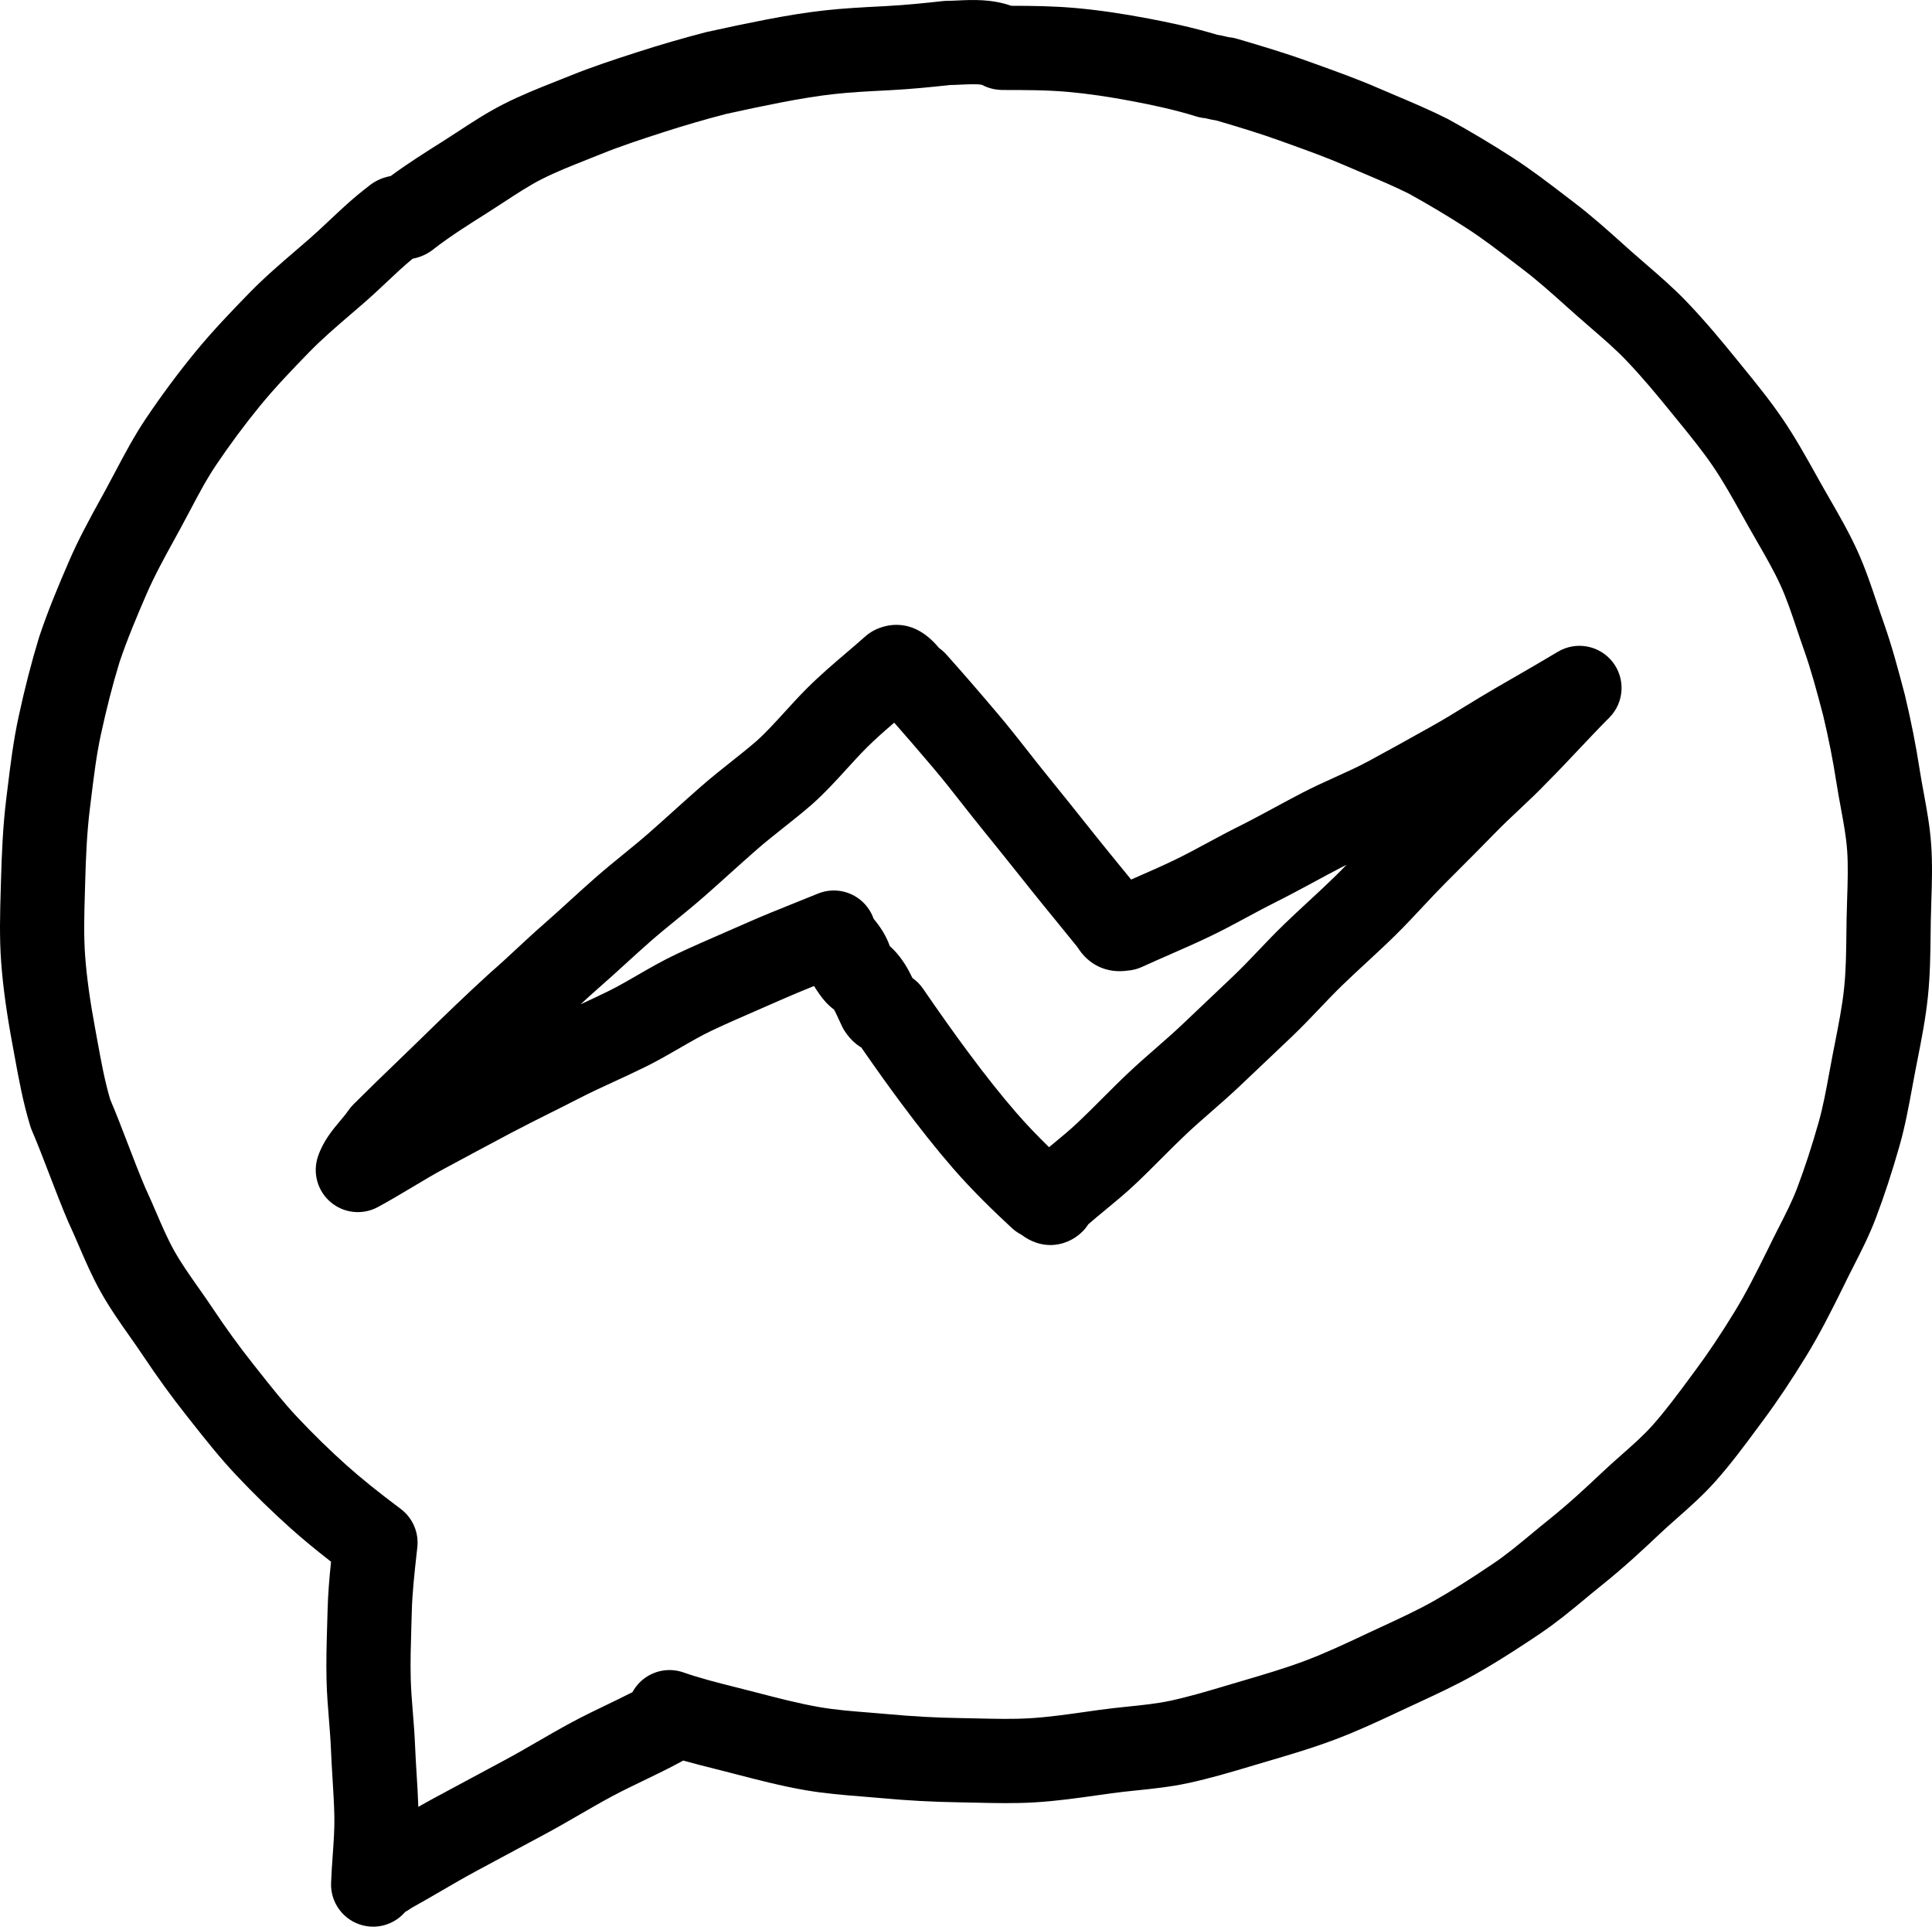 <?xml version="1.0" ?><svg enable-background="new -194.99 53.672 458.785 457.419" id="Layer_1" version="1.1" viewBox="-194.99 53.672 458.785 457.419" xml:space="preserve" xmlns="http://www.w3.org/2000/svg" xmlns:xlink="http://www.w3.org/1999/xlink"><g id="Layer_1_1_"/><g><path d="M263.601,254.192c-0.301-4.318-1.054-8.396-1.781-12.339c-0.351-1.899-0.682-3.692-0.958-5.479   c-0.896-5.791-2.036-11.552-3.485-17.611c-0.018-0.074-0.036-0.148-0.056-0.221l-0.025-0.097   c-1.478-5.61-3.006-11.411-5.031-17.109c-0.546-1.536-1.063-3.081-1.581-4.624c-1.346-4.01-2.738-8.158-4.608-12.271   c-1.974-4.344-4.27-8.326-6.49-12.177c-0.701-1.216-1.401-2.43-2.087-3.649l-1.3-2.323c-2.419-4.333-4.921-8.815-7.87-13.15   c-2.986-4.392-6.263-8.412-9.43-12.299l-1.563-1.921c-3.542-4.369-7.417-9.035-11.751-13.565c-3.14-3.281-6.46-6.148-9.671-8.921   c-1.2-1.036-2.401-2.073-3.587-3.129l-2.046-1.829c-3.643-3.263-7.409-6.637-11.549-9.783c-0.772-0.587-1.544-1.178-2.316-1.77   c-3.842-2.942-7.814-5.983-12.128-8.777c-4.945-3.202-10.108-6.284-15.346-9.158c-0.111-0.062-0.225-0.121-0.34-0.178   c-4.139-2.069-8.207-3.789-12.142-5.453c-1.383-0.584-2.759-1.166-4.124-1.758c-4.984-2.16-9.982-3.957-14.817-5.695l-1.852-0.667   c-5.478-1.977-10.921-3.606-16.959-5.381c-0.653-0.192-1.323-0.317-2-0.373c-0.132-0.03-0.268-0.064-0.404-0.097   c-0.625-0.149-1.383-0.331-2.235-0.458c-5.938-1.792-11.766-2.989-16.24-3.841c-6.373-1.214-12.058-2.036-17.378-2.512   c-5.265-0.471-10.365-0.527-15.317-0.533c-4.656-1.643-9.256-1.425-12.75-1.258c-0.883,0.042-1.717,0.082-2.39,0.082   c-0.369,0-0.737,0.021-1.104,0.061c-4.042,0.449-8.798,0.941-13.417,1.184l-1.355,0.071c-4.353,0.227-8.855,0.461-13.212,0.945   c-4.293,0.477-8.858,1.198-14.368,2.27c-4.281,0.833-8.761,1.772-13.698,2.868c-0.114,0.025-0.228,0.053-0.341,0.083   c-5.307,1.375-10.733,2.955-16.13,4.694c-5.692,1.835-10.823,3.524-15.987,5.612c-1.081,0.437-2.166,0.866-3.25,1.295   c-4.082,1.616-8.304,3.287-12.48,5.404c-3.929,1.992-7.471,4.31-10.896,6.552c-1.243,0.813-2.488,1.628-3.746,2.421   c-4.014,2.529-8.145,5.133-12.235,8.14c-2.331,0.412-4.085,1.437-5.338,2.492c-3.457,2.628-6.444,5.439-9.336,8.161   c-1.601,1.507-3.114,2.931-4.64,4.26c-1.038,0.904-2.078,1.798-3.116,2.689c-3.706,3.182-7.537,6.472-11.121,10.147   c-4.291,4.399-8.829,9.122-12.992,14.218c-4.021,4.921-7.893,10.139-11.508,15.508c-2.823,4.192-5.105,8.508-7.313,12.682   c-0.726,1.373-1.452,2.747-2.198,4.114l-1.32,2.409c-2.562,4.663-5.211,9.484-7.481,14.734c-2.42,5.6-4.958,11.594-7.061,17.905   c-0.026,0.079-0.052,0.159-0.076,0.238c-1.785,5.842-3.372,12.004-4.851,18.838c-1.243,5.741-1.938,11.419-2.61,16.91l-0.292,2.367   c-0.826,6.636-1.099,13.288-1.27,19.489l-0.063,2.204c-0.166,5.619-0.337,11.429,0.112,17.399   c0.436,5.788,1.289,11.98,2.684,19.487l0.492,2.679c0.983,5.395,2,10.974,3.723,16.614c0.105,0.346,0.229,0.686,0.372,1.018   c1.424,3.322,2.763,6.813,4.18,10.507c1.423,3.709,2.894,7.545,4.47,11.223c0.044,0.102,0.089,0.203,0.137,0.305   c0.812,1.732,1.575,3.505,2.383,5.381c1.539,3.574,3.13,7.271,5.177,10.922c2.15,3.837,4.562,7.265,6.895,10.578   c1.081,1.535,2.101,2.985,3.075,4.445c3.5,5.244,6.966,10.019,10.595,14.593l1.153,1.457c3.255,4.115,6.621,8.37,10.436,12.419   c4.23,4.491,8.589,8.745,12.955,12.645c2.809,2.51,5.874,5.049,9.597,7.943c-0.391,3.758-0.723,7.593-0.821,11.473   c-0.03,1.18-0.064,2.359-0.1,3.54c-0.127,4.28-0.259,8.707-0.146,13.191c0.08,3.185,0.329,6.279,0.569,9.272   c0.197,2.455,0.384,4.775,0.475,7.065c0.095,2.358,0.239,4.7,0.378,6.965c0.193,3.131,0.375,6.088,0.432,9.024   c0.056,2.9-0.163,5.968-0.393,9.215c-0.15,2.116-0.306,4.305-0.388,6.526c-0.175,4.704,2.955,8.893,7.515,10.06   c0.826,0.211,1.658,0.313,2.48,0.313c2.916,0,5.7-1.281,7.596-3.498c0.458-0.248,0.981-0.563,1.531-0.963   c2.451-1.353,4.833-2.739,7.143-4.084c2.773-1.613,5.392-3.138,8.05-4.566l4.585-2.466c3.892-2.094,7.77-4.181,11.654-6.258   c2.885-1.543,5.696-3.168,8.415-4.739c2.638-1.524,5.13-2.965,7.683-4.337c2.389-1.284,4.88-2.482,7.517-3.752   c2.947-1.419,5.995-2.886,9.05-4.552c0.132-0.072,0.263-0.147,0.391-0.226c2.542,0.715,5.056,1.348,7.525,1.97   c1.186,0.298,2.373,0.597,3.559,0.904l1.388,0.36c5.3,1.376,10.78,2.8,16.462,3.788c4.641,0.807,9.176,1.168,13.562,1.518   c1.548,0.123,3.096,0.246,4.642,0.39c6.073,0.564,12.208,0.896,18.233,0.986c1.372,0.021,2.743,0.053,4.114,0.085   c4.572,0.106,9.299,0.217,14.154-0.08c5.146-0.315,10.135-1.023,14.958-1.708c1.06-0.15,2.119-0.301,3.175-0.446   c1.903-0.262,3.844-0.463,5.898-0.675c3.946-0.409,8.026-0.831,12.228-1.732c5.134-1.102,10.068-2.571,14.841-3.992l3.553-1.052   c5.452-1.602,11.089-3.259,16.657-5.363c5.295-2,10.333-4.361,15.206-6.646l1.538-0.72c0.924-0.433,1.851-0.861,2.777-1.29   c4.484-2.075,9.121-4.221,13.659-6.788c5.905-3.341,11.398-6.968,15.526-9.755c3.822-2.583,7.245-5.42,10.556-8.164   c1.281-1.063,2.562-2.125,3.859-3.164c5.2-4.163,9.854-8.474,13.723-12.142c1.355-1.285,2.784-2.547,4.297-3.883   c3.025-2.674,6.154-5.438,9.08-8.732c3.686-4.147,6.925-8.527,10.059-12.764l1.287-1.738c3.335-4.491,6.684-9.497,10.236-15.301   c3.148-5.141,5.795-10.388,8.682-16.223c0.021-0.044,0.044-0.089,0.065-0.134c0.77-1.616,1.588-3.221,2.455-4.92   c1.83-3.589,3.723-7.299,5.259-11.354c2.01-5.303,3.85-10.913,5.624-17.149c1.33-4.669,2.177-9.278,2.996-13.736   c0.24-1.311,0.48-2.619,0.733-3.926c0.181-0.934,0.364-1.866,0.548-2.799c0.95-4.82,1.933-9.805,2.473-14.997   c0.529-5.081,0.587-10.057,0.644-14.869c0.012-1.056,0.024-2.112,0.042-3.166c0.025-1.553,0.077-3.108,0.128-4.667   C263.778,263.275,263.923,258.826,263.601,254.192z M243.648,266.926c-0.054,1.664-0.107,3.325-0.136,4.985   c-0.018,1.088-0.03,2.177-0.043,3.265c-0.054,4.56-0.104,8.867-0.537,13.032c-0.446,4.288-1.299,8.617-2.202,13.2   c-0.189,0.957-0.378,1.914-0.563,2.869c-0.264,1.366-0.516,2.737-0.768,4.109c-0.768,4.178-1.492,8.123-2.561,11.873   c-1.619,5.688-3.284,10.771-5.091,15.54c-1.148,3.031-2.715,6.102-4.373,9.352c-0.878,1.723-1.786,3.503-2.663,5.34   c-2.748,5.555-5.07,10.159-7.779,14.582c-3.239,5.292-6.261,9.813-9.237,13.821l-1.31,1.769c-3.003,4.06-5.839,7.895-8.931,11.374   c-2.123,2.39-4.672,4.642-7.37,7.026c-1.576,1.392-3.206,2.831-4.816,4.358c-3.567,3.383-7.838,7.341-12.461,11.043   c-1.387,1.109-2.755,2.243-4.123,3.378c-3.074,2.548-5.979,4.955-8.987,6.988c-5.674,3.832-10.047,6.583-14.179,8.92   c-3.83,2.167-7.901,4.051-12.211,6.046c-0.95,0.439-1.899,0.879-2.848,1.322l-1.557,0.729c-4.737,2.221-9.212,4.318-13.787,6.046   c-4.863,1.838-9.897,3.317-15.227,4.884l-3.62,1.072c-4.608,1.371-8.961,2.667-13.33,3.605c-3.142,0.674-6.518,1.023-10.092,1.393   c-2.128,0.221-4.327,0.448-6.563,0.756c-1.087,0.149-2.174,0.304-3.261,0.458c-4.639,0.658-9.021,1.28-13.373,1.547   c-4.011,0.247-8.114,0.149-12.459,0.049c-1.428-0.034-2.855-0.067-4.285-0.089c-5.511-0.082-11.123-0.386-16.682-0.902   c-1.633-0.151-3.268-0.282-4.903-0.413c-4.113-0.327-7.998-0.637-11.725-1.285c-4.874-0.848-9.725-2.107-14.861-3.441l-1.401-0.363   c-1.229-0.318-2.459-0.628-3.688-0.938c-4.331-1.091-8.422-2.121-12.34-3.493c-3.059-1.071-6.448-0.595-9.091,1.281   c-1.268,0.899-2.29,2.067-3.009,3.397c-1.962,1.012-3.98,1.982-6.084,2.995c-2.719,1.309-5.53,2.662-8.312,4.157   c-2.825,1.518-5.569,3.104-8.222,4.637c-2.698,1.56-5.247,3.032-7.84,4.42c-3.897,2.084-7.79,4.179-11.697,6.281l-4.579,2.462   c-1.389,0.747-2.764,1.514-4.121,2.286c-0.091-2.692-0.255-5.345-0.414-7.926c-0.139-2.259-0.271-4.393-0.356-6.535   c-0.108-2.691-0.319-5.323-0.524-7.868c-0.229-2.849-0.445-5.54-0.511-8.173c-0.099-3.936,0.019-7.898,0.144-12.094   c0.036-1.21,0.072-2.42,0.103-3.629c0.116-4.583,0.64-9.281,1.194-14.256l0.127-1.145c0.391-3.518-1.107-6.979-3.938-9.104   c-5.438-4.078-9.395-7.266-12.831-10.334c-3.938-3.519-7.881-7.367-11.72-11.442c-3.223-3.421-6.178-7.157-9.307-11.112   l-1.17-1.479c-3.287-4.142-6.436-8.48-9.628-13.265c-1.112-1.667-2.253-3.288-3.356-4.855c-2.136-3.034-4.154-5.9-5.803-8.845   c-1.537-2.741-2.856-5.807-4.254-9.052c-0.812-1.887-1.651-3.835-2.569-5.803c-1.401-3.278-2.721-6.72-4.118-10.36   c-1.355-3.533-2.754-7.18-4.246-10.696c-1.298-4.381-2.139-8.993-3.027-13.865c-0.167-0.918-0.334-1.835-0.504-2.749   c-1.26-6.776-2.023-12.284-2.404-17.331c-0.37-4.927-0.221-9.971-0.064-15.311l0.064-2.242c0.182-6.587,0.443-12.096,1.124-17.569   l0.296-2.408c0.646-5.276,1.256-10.26,2.306-15.108c1.35-6.238,2.788-11.835,4.394-17.104c1.844-5.515,4.175-11.013,6.405-16.173   c1.895-4.382,4.206-8.588,6.651-13.04l1.35-2.462c0.787-1.442,1.554-2.893,2.32-4.342c2.053-3.882,3.992-7.55,6.221-10.859   c3.273-4.86,6.775-9.58,10.409-14.027c3.649-4.468,7.84-8.826,11.821-12.908c2.967-3.042,6.302-5.906,9.832-8.938   c1.075-0.923,2.153-1.849,3.226-2.784c1.814-1.58,3.539-3.204,5.208-4.774c2.109-1.985,4.128-3.884,6.198-5.587   c2.307-0.429,4.042-1.459,5.28-2.514c3.906-2.991,8.216-5.707,12.389-8.336c1.355-0.854,2.696-1.73,4.033-2.606   c3.109-2.035,6.045-3.956,8.989-5.449c3.352-1.699,6.968-3.13,10.797-4.646c1.129-0.447,2.259-0.895,3.385-1.35   c4.544-1.837,9.314-3.405,14.627-5.119c4.971-1.603,9.964-3.058,14.844-4.326c4.696-1.042,8.954-1.933,13.01-2.723   c4.962-0.965,9.014-1.608,12.756-2.023c3.775-0.42,7.791-0.629,12.043-0.85l1.367-0.071c4.929-0.259,9.845-0.757,14.062-1.222   c0.939-0.014,1.855-0.057,2.747-0.1c1.474-0.07,3.831-0.182,4.882,0.059c1.479,0.807,3.152,1.196,4.85,1.221h0.095   c5.129,0,10.432,0,15.51,0.455c4.656,0.416,9.699,1.148,15.418,2.238c4.197,0.799,9.694,1.928,14.993,3.583   c0.703,0.22,1.429,0.361,2.162,0.421c0.131,0.03,0.267,0.064,0.403,0.097c0.643,0.154,1.427,0.342,2.31,0.469   c5.367,1.581,10.229,3.051,14.925,4.745l1.872,0.674c4.749,1.708,9.233,3.32,13.632,5.227c1.42,0.615,2.852,1.22,4.29,1.829   c3.753,1.586,7.302,3.086,10.815,4.834c4.756,2.616,9.441,5.415,13.928,8.32c3.65,2.365,7.143,5.039,10.84,7.869   c0.791,0.606,1.581,1.21,2.373,1.813c3.498,2.658,6.806,5.621,10.308,8.757l2.09,1.869c1.261,1.123,2.538,2.226,3.814,3.328   c2.989,2.582,5.813,5.02,8.294,7.613c3.834,4.007,7.392,8.296,10.665,12.333l1.594,1.96c3.033,3.721,5.897,7.236,8.397,10.913   c2.453,3.606,4.635,7.514,6.944,11.651l1.328,2.374c0.721,1.283,1.457,2.561,2.195,3.84c2.074,3.597,4.034,6.995,5.608,10.462   c1.445,3.179,2.616,6.667,3.855,10.359c0.555,1.654,1.111,3.31,1.697,4.958c1.743,4.904,3.098,10.047,4.532,15.492   c1.309,5.487,2.338,10.691,3.145,15.906c0.321,2.074,0.694,4.097,1.056,6.054c0.656,3.553,1.275,6.91,1.498,10.098   C243.9,259.196,243.778,262.951,243.648,266.926z"/><path d="M174.928,208.425c-3.69,2.214-7.539,4.433-11.261,6.579l-3.739,2.16c-2.332,1.35-4.613,2.749-6.818,4.102   c-2.764,1.695-5.373,3.296-8.032,4.781l-1.643,0.917c-4.425,2.472-9.001,5.028-13.502,7.449c-2.428,1.306-5.022,2.481-7.771,3.726   c-2.56,1.159-5.206,2.358-7.855,3.73c-2.226,1.152-4.431,2.343-6.636,3.535c-2.976,1.607-5.785,3.125-8.654,4.554   c-2.491,1.241-4.912,2.547-7.254,3.81c-2.788,1.503-5.421,2.923-8.087,4.199c-2.877,1.377-5.795,2.655-8.885,4.007   c-0.39,0.171-0.782,0.343-1.177,0.516c-0.837-1.027-1.671-2.048-2.502-3.064c-1.957-2.394-3.893-4.761-5.783-7.13l-1.443-1.809   c-3.323-4.167-6.76-8.475-10.173-12.672c-1.529-1.88-3.026-3.788-4.526-5.7c-2.282-2.906-4.641-5.912-7.15-8.875   c-4.601-5.435-8.515-9.946-12.318-14.197c-0.516-0.576-1.095-1.089-1.726-1.529c-0.03-0.037-0.06-0.073-0.09-0.11   c-6.241-7.475-12.716-5.381-15.211-4.134c-0.785,0.393-1.515,0.887-2.171,1.47c-1.465,1.303-2.957,2.574-4.447,3.845   c-3.129,2.669-6.365,5.43-9.463,8.527c-1.864,1.864-3.592,3.762-5.263,5.597c-2.305,2.531-4.483,4.923-6.771,6.964   c-1.939,1.672-3.935,3.256-6.047,4.933c-2.268,1.8-4.613,3.662-6.89,5.648c-2.312,2.017-4.576,4.055-6.766,6.026   c-1.915,1.724-3.82,3.439-5.74,5.125c-1.964,1.724-3.995,3.379-6.145,5.132c-2.191,1.787-4.458,3.634-6.691,5.594   c-2.066,1.813-4.108,3.673-6.082,5.471c-2.069,1.885-4.209,3.834-6.337,5.691c-2.085,1.82-4.11,3.704-6.068,5.526   c-2.043,1.901-4.156,3.868-6.272,5.696c-0.064,0.056-0.128,0.112-0.191,0.169c-5.726,5.206-11.022,10.347-16.396,15.595   c-1.897,1.853-3.815,3.701-5.75,5.566c-3.346,3.225-6.805,6.56-10.303,10.057c-0.466,0.466-0.884,0.977-1.25,1.524   c-0.429,0.644-1.096,1.435-1.802,2.272c-1.832,2.174-4.112,4.881-5.348,8.587c-1.297,3.893-0.085,8.183,3.057,10.82   c3.143,2.64,7.578,3.091,11.187,1.138c2.799-1.513,5.533-3.146,8.176-4.726c2.64-1.577,5.132-3.066,7.612-4.399   c5.273-2.836,10.547-5.672,15.837-8.473c2.981-1.577,6.102-3.139,9.119-4.648c2.29-1.146,4.58-2.292,6.858-3.466   c2.752-1.419,5.582-2.724,8.579-4.104c2.469-1.138,5.021-2.314,7.562-3.575c2.791-1.386,5.401-2.895,7.926-4.354   c2.68-1.548,5.211-3.011,7.74-4.205c3.507-1.657,7.038-3.191,10.775-4.815c1.832-0.796,3.664-1.592,5.488-2.401   c2.594-1.149,5.207-2.225,7.909-3.313c0.139,0.255,0.29,0.504,0.452,0.746c1.412,2.119,2.584,3.606,4.274,4.847   c0.344,0.565,0.811,1.601,1.111,2.266c0.301,0.666,0.589,1.297,0.873,1.865c0.185,0.369,0.392,0.727,0.62,1.069   c1.089,1.638,2.389,2.912,3.888,3.819c3.468,5.001,6.487,9.219,9.381,13.11c4.517,6.073,8.422,10.98,12.292,15.444   c4.834,5.579,10.056,10.567,14.065,14.29c0.675,0.627,1.427,1.152,2.232,1.566c2.3,1.75,4.685,2.476,6.92,2.476   c2.999,0,5.73-1.308,7.628-3.204c0.529-0.529,0.986-1.104,1.372-1.711c1.326-1.164,2.73-2.32,4.19-3.522   c2.27-1.869,4.617-3.803,6.907-5.961c2.189-2.061,4.294-4.167,6.329-6.205c2.004-2.007,3.897-3.903,5.848-5.74   c1.905-1.794,3.889-3.528,5.989-5.364c2.206-1.93,4.487-3.924,6.723-6.039c4.138-3.913,8.276-7.832,12.403-11.769   c2.298-2.193,4.446-4.447,6.524-6.628c1.876-1.969,3.647-3.827,5.474-5.593c1.796-1.735,3.619-3.422,5.548-5.207   c2.274-2.104,4.625-4.279,6.932-6.544c2.31-2.269,4.489-4.602,6.598-6.857c1.809-1.934,3.517-3.761,5.279-5.529l2.522-2.526   c3.14-3.142,6.387-6.391,9.574-9.665c1.683-1.729,3.478-3.414,5.377-5.199c2.254-2.117,4.584-4.306,6.854-6.693   c2.571-2.575,5.065-5.221,7.479-7.782c2.451-2.601,4.768-5.057,7.163-7.452c3.571-3.571,3.919-9.245,0.811-13.225   C184.846,206.864,179.257,205.827,174.928,208.425z M122.281,261.506c-2.093,2.055-4.232,4.036-6.499,6.133   c-1.922,1.778-3.91,3.618-5.862,5.504c-2.123,2.052-4.122,4.149-6.055,6.177c-2.005,2.104-3.898,4.091-5.852,5.955   c-4.106,3.917-8.224,7.815-12.341,11.71c-1.95,1.845-3.987,3.626-6.144,5.511c-2.146,1.875-4.363,3.814-6.539,5.864   c-2.172,2.047-4.264,4.141-6.285,6.165c-2.018,2.02-3.922,3.927-5.89,5.779c-1.807,1.702-3.8,3.344-5.91,5.081   c-0.261,0.215-0.523,0.432-0.786,0.648c-2.553-2.496-5.265-5.286-7.793-8.203c-3.536-4.079-7.145-8.617-11.357-14.281   c-3.242-4.359-6.669-9.178-10.785-15.166c-0.682-0.992-1.532-1.839-2.497-2.513c-0.993-2.082-2.413-4.66-4.656-6.903   c-0.253-0.253-0.498-0.48-0.734-0.685c-0.745-2.167-2.018-4.316-3.832-6.479c-0.704-2.021-2.048-3.794-3.875-5.019   c-2.768-1.855-6.28-2.211-9.366-0.946c-1.804,0.741-3.614,1.464-5.422,2.188c-3.759,1.504-7.647,3.059-11.498,4.767   c-1.779,0.789-3.565,1.565-5.351,2.341c-3.715,1.614-7.557,3.284-11.347,5.075c-3.275,1.547-6.289,3.288-9.203,4.971   c-2.36,1.364-4.589,2.652-6.815,3.758c-2.175,1.079-4.377,2.098-6.699,3.168c1.402-1.3,2.764-2.546,4.138-3.746   c2.289-1.997,4.509-4.02,6.655-5.975c1.995-1.817,3.878-3.533,5.805-5.223c1.961-1.721,3.99-3.375,6.138-5.125   c2.194-1.789,4.462-3.638,6.7-5.602c1.984-1.742,3.952-3.513,5.929-5.293c2.133-1.92,4.338-3.905,6.532-5.819   c1.927-1.681,3.991-3.319,6.176-5.054c2.198-1.745,4.47-3.548,6.741-5.509c0.036-0.031,0.072-0.063,0.107-0.094   c3.097-2.752,5.753-5.67,8.323-8.493c1.586-1.742,3.084-3.387,4.618-4.92c2.049-2.05,4.269-4.001,6.607-6.007   c2.904,3.292,5.956,6.833,9.413,10.916c2.27,2.681,4.413,5.411,6.681,8.301c1.572,2.003,3.141,4.001,4.743,5.97   c3.353,4.124,6.608,8.205,10.055,12.525l1.446,1.813c1.939,2.43,3.924,4.858,5.931,7.313c1.735,2.123,3.487,4.266,5.24,6.449   c2.623,4.235,6.973,6.297,11.953,5.575c1.177-0.091,2.331-0.389,3.408-0.884c2.181-1.002,4.383-1.966,6.584-2.93   c3.105-1.36,6.316-2.766,9.497-4.288c3.101-1.484,6.071-3.086,8.945-4.636c2.302-1.242,4.477-2.415,6.679-3.511   c3.165-1.577,6.255-3.246,9.242-4.86c2.103-1.136,4.205-2.272,6.327-3.371c0.416-0.215,0.836-0.427,1.26-0.637   C123.938,259.849,123.115,260.687,122.281,261.506z"/></g></svg>